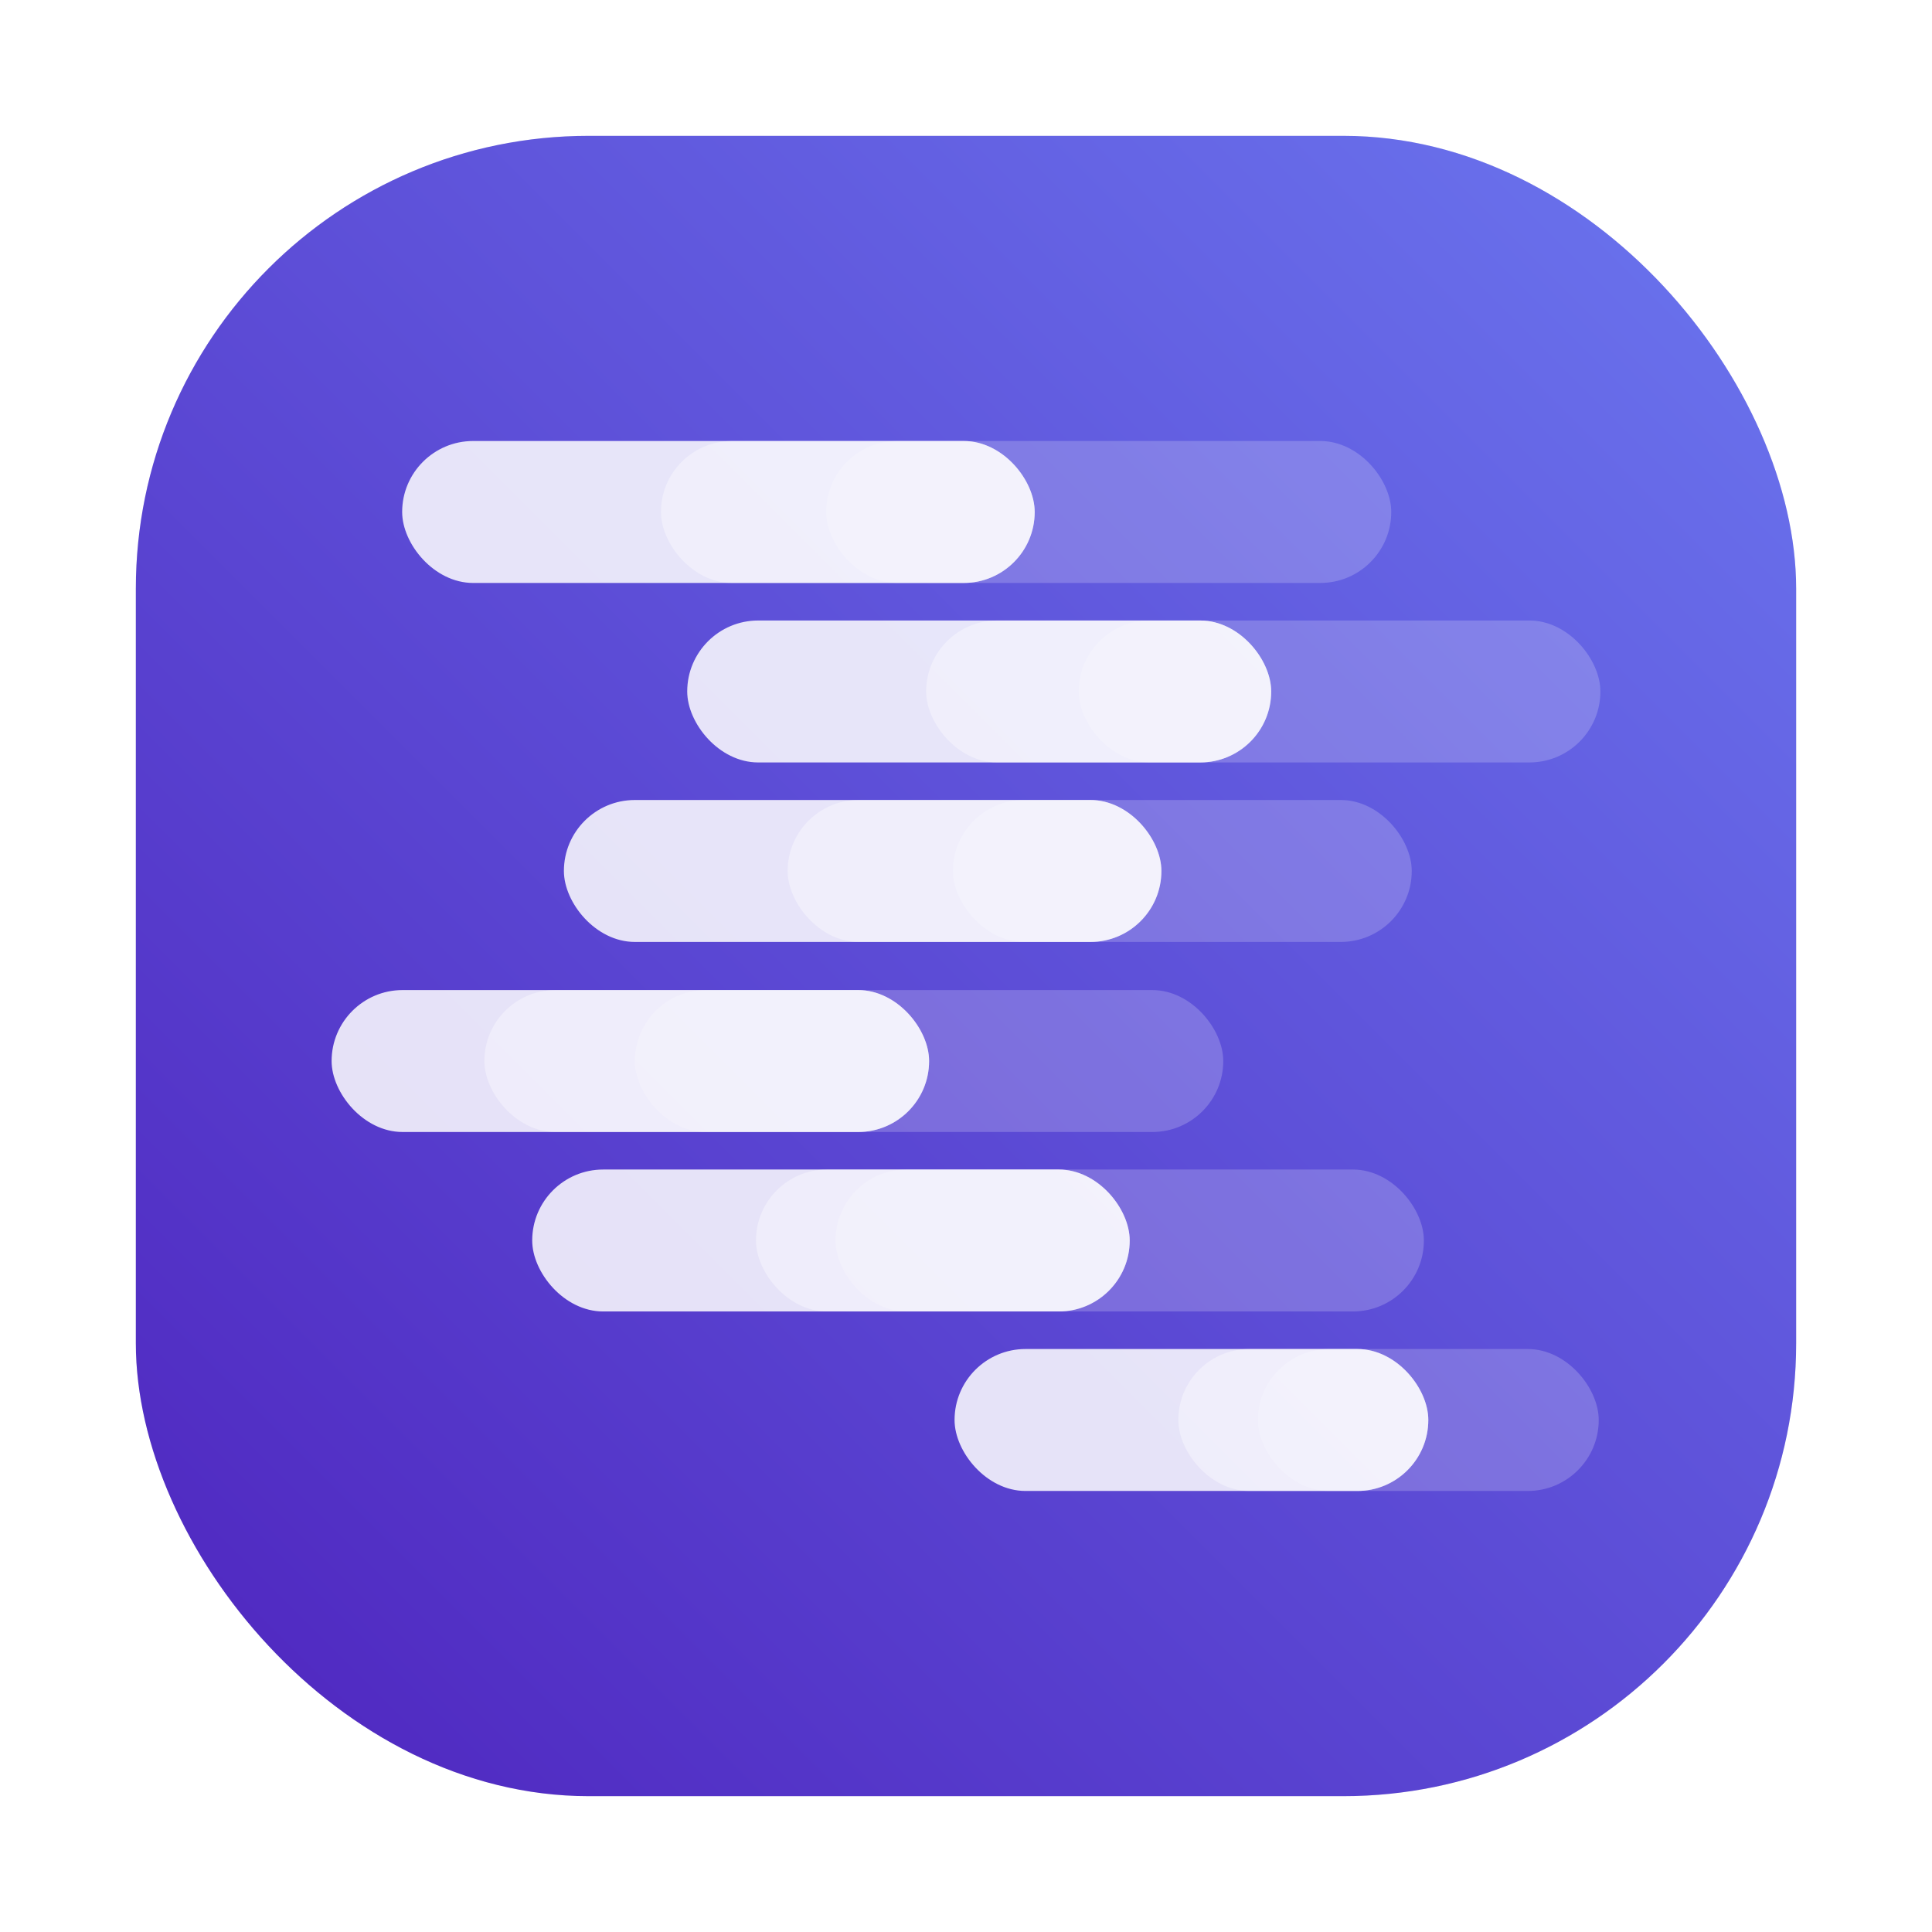 <svg id="svg44" version="1.1" viewBox="0 0 64 64" xmlns="http://www.w3.org/2000/svg">
  <defs id="defs22">
    <filter id="filter1057" x="-.027" y="-.027" width="1.054" height="1.054" color-interpolation-filters="sRGB">
      <feGaussianBlur id="feGaussianBlur1059" stdDeviation="0.619"/>
    </filter>
    <linearGradient id="linearGradient1053" x1="-127" x2="-72" y1="60" y2="5" gradientTransform="translate(131.5 -.51)" gradientUnits="userSpaceOnUse">
      <stop id="stop1047" stop-color="#4e24be" offset="0"/>
      <stop id="stop1049" stop-color="#6b76ef" offset="1"/>
    </linearGradient>
  </defs>
  <g fill="#5e4aa6">
    <g id="g30">
      <circle id="circle24" cx="-1248.7" cy="-1241.6" r="0"/>
      <circle id="circle26" cx="-1140.3" cy="-1301.8" r="0"/>
      <circle id="circle28" cx="-1158.1" cy="-1246" r="0"/>
    </g>
    <circle id="circle36" cx="-1157.3" cy="-1267.7" r="0"/>
    <circle id="circle38" cx="-57.756" cy="-2.183" r="0" fill-rule="evenodd"/>
  </g>
  <rect id="rect1055" x="4.5" y="4.5" width="55" height="55" ry="15" fill="#141414" filter="url(#filter1057)" opacity=".3" stroke-linecap="round" stroke-width="2.744"/>
  <rect id="rect1045" x="4.5" y="4.5" width="55" height="55" ry="15" fill="url(#linearGradient1053)" stroke-linecap="round" stroke-width="2.744"/>
  <g fill="#ffffff">
    <rect id="rect136" x="27.369" y="14.609" width="18.718" height="4.702" ry="2.351" fill-opacity=".2" stroke-width=".035"/>
    <rect id="rect135" x="13.322" y="14.609" width="20.954" height="4.702" ry="2.351" fill-opacity=".85" stroke-width=".037"/>
    <rect id="rect137" x="21.895" y="14.609" width="12.38" height="4.702" ry="2.351" fill-opacity=".36" stroke-width=".029"/>
    <rect id="rect138" x="35.734" y="20.555" width="17.281" height="4.702" ry="2.351" fill-opacity=".2" stroke-width=".034"/>
    <rect id="rect139" x="22.765" y="20.555" width="19.345" height="4.702" ry="2.351" fill-opacity=".851" stroke-width=".036"/>
    <rect id="rect140" x="30.68" y="20.555" width="11.43" height="4.702" ry="2.351" fill-opacity=".36" stroke-width=".028"/>
    <rect id="rect141" x="31.566" y="26.501" width="15.2" height="4.702" ry="2.351" fill-opacity=".2" stroke-width=".032"/>
    <rect id="rect142" x="18.68" y="26.501" width="19.793" height="4.702" ry="2.351" fill-opacity=".851" stroke-width=".036"/>
    <rect id="rect143" x="26.092" y="26.501" width="12.38" height="4.702" ry="2.351" fill-opacity=".36" stroke-width=".029"/>
    <rect id="rect144" x="21.033" y="32.797" width="19.489" height="4.702" ry="2.351" fill-opacity=".2" stroke-width=".036"/>
    <rect id="rect145" x="10.985" y="32.797" width="19.793" height="4.702" ry="2.351" fill-opacity=".851" stroke-width=".036"/>
    <rect id="rect146" x="16.046" y="32.797" width="14.731" height="4.702" ry="2.351" fill-opacity=".36" stroke-width=".031"/>
    <rect id="rect147" x="27.679" y="38.742" width="19.489" height="4.702" ry="2.351" fill-opacity=".2" stroke-width=".036"/>
    <rect id="rect148" x="17.63" y="38.742" width="19.793" height="4.702" ry="2.351" fill-opacity=".851" stroke-width=".036"/>
    <rect id="rect149" x="25.043" y="38.742" width="12.38" height="4.702" ry="2.351" fill-opacity=".36" stroke-width=".029"/>
    <rect id="rect150" x="41.669" y="44.688" width="11.291" height="4.702" ry="2.351" fill-opacity=".2" stroke-width=".027"/>
    <rect id="rect151" x="31.621" y="44.688" width="15.694" height="4.702" ry="2.351" fill-opacity=".851" stroke-width=".032"/>
    <rect id="rect152" x="39.033" y="44.688" width="8.281" height="4.702" ry="2.351" fill-opacity=".36" stroke-width=".023"/>
  </g>
</svg>
